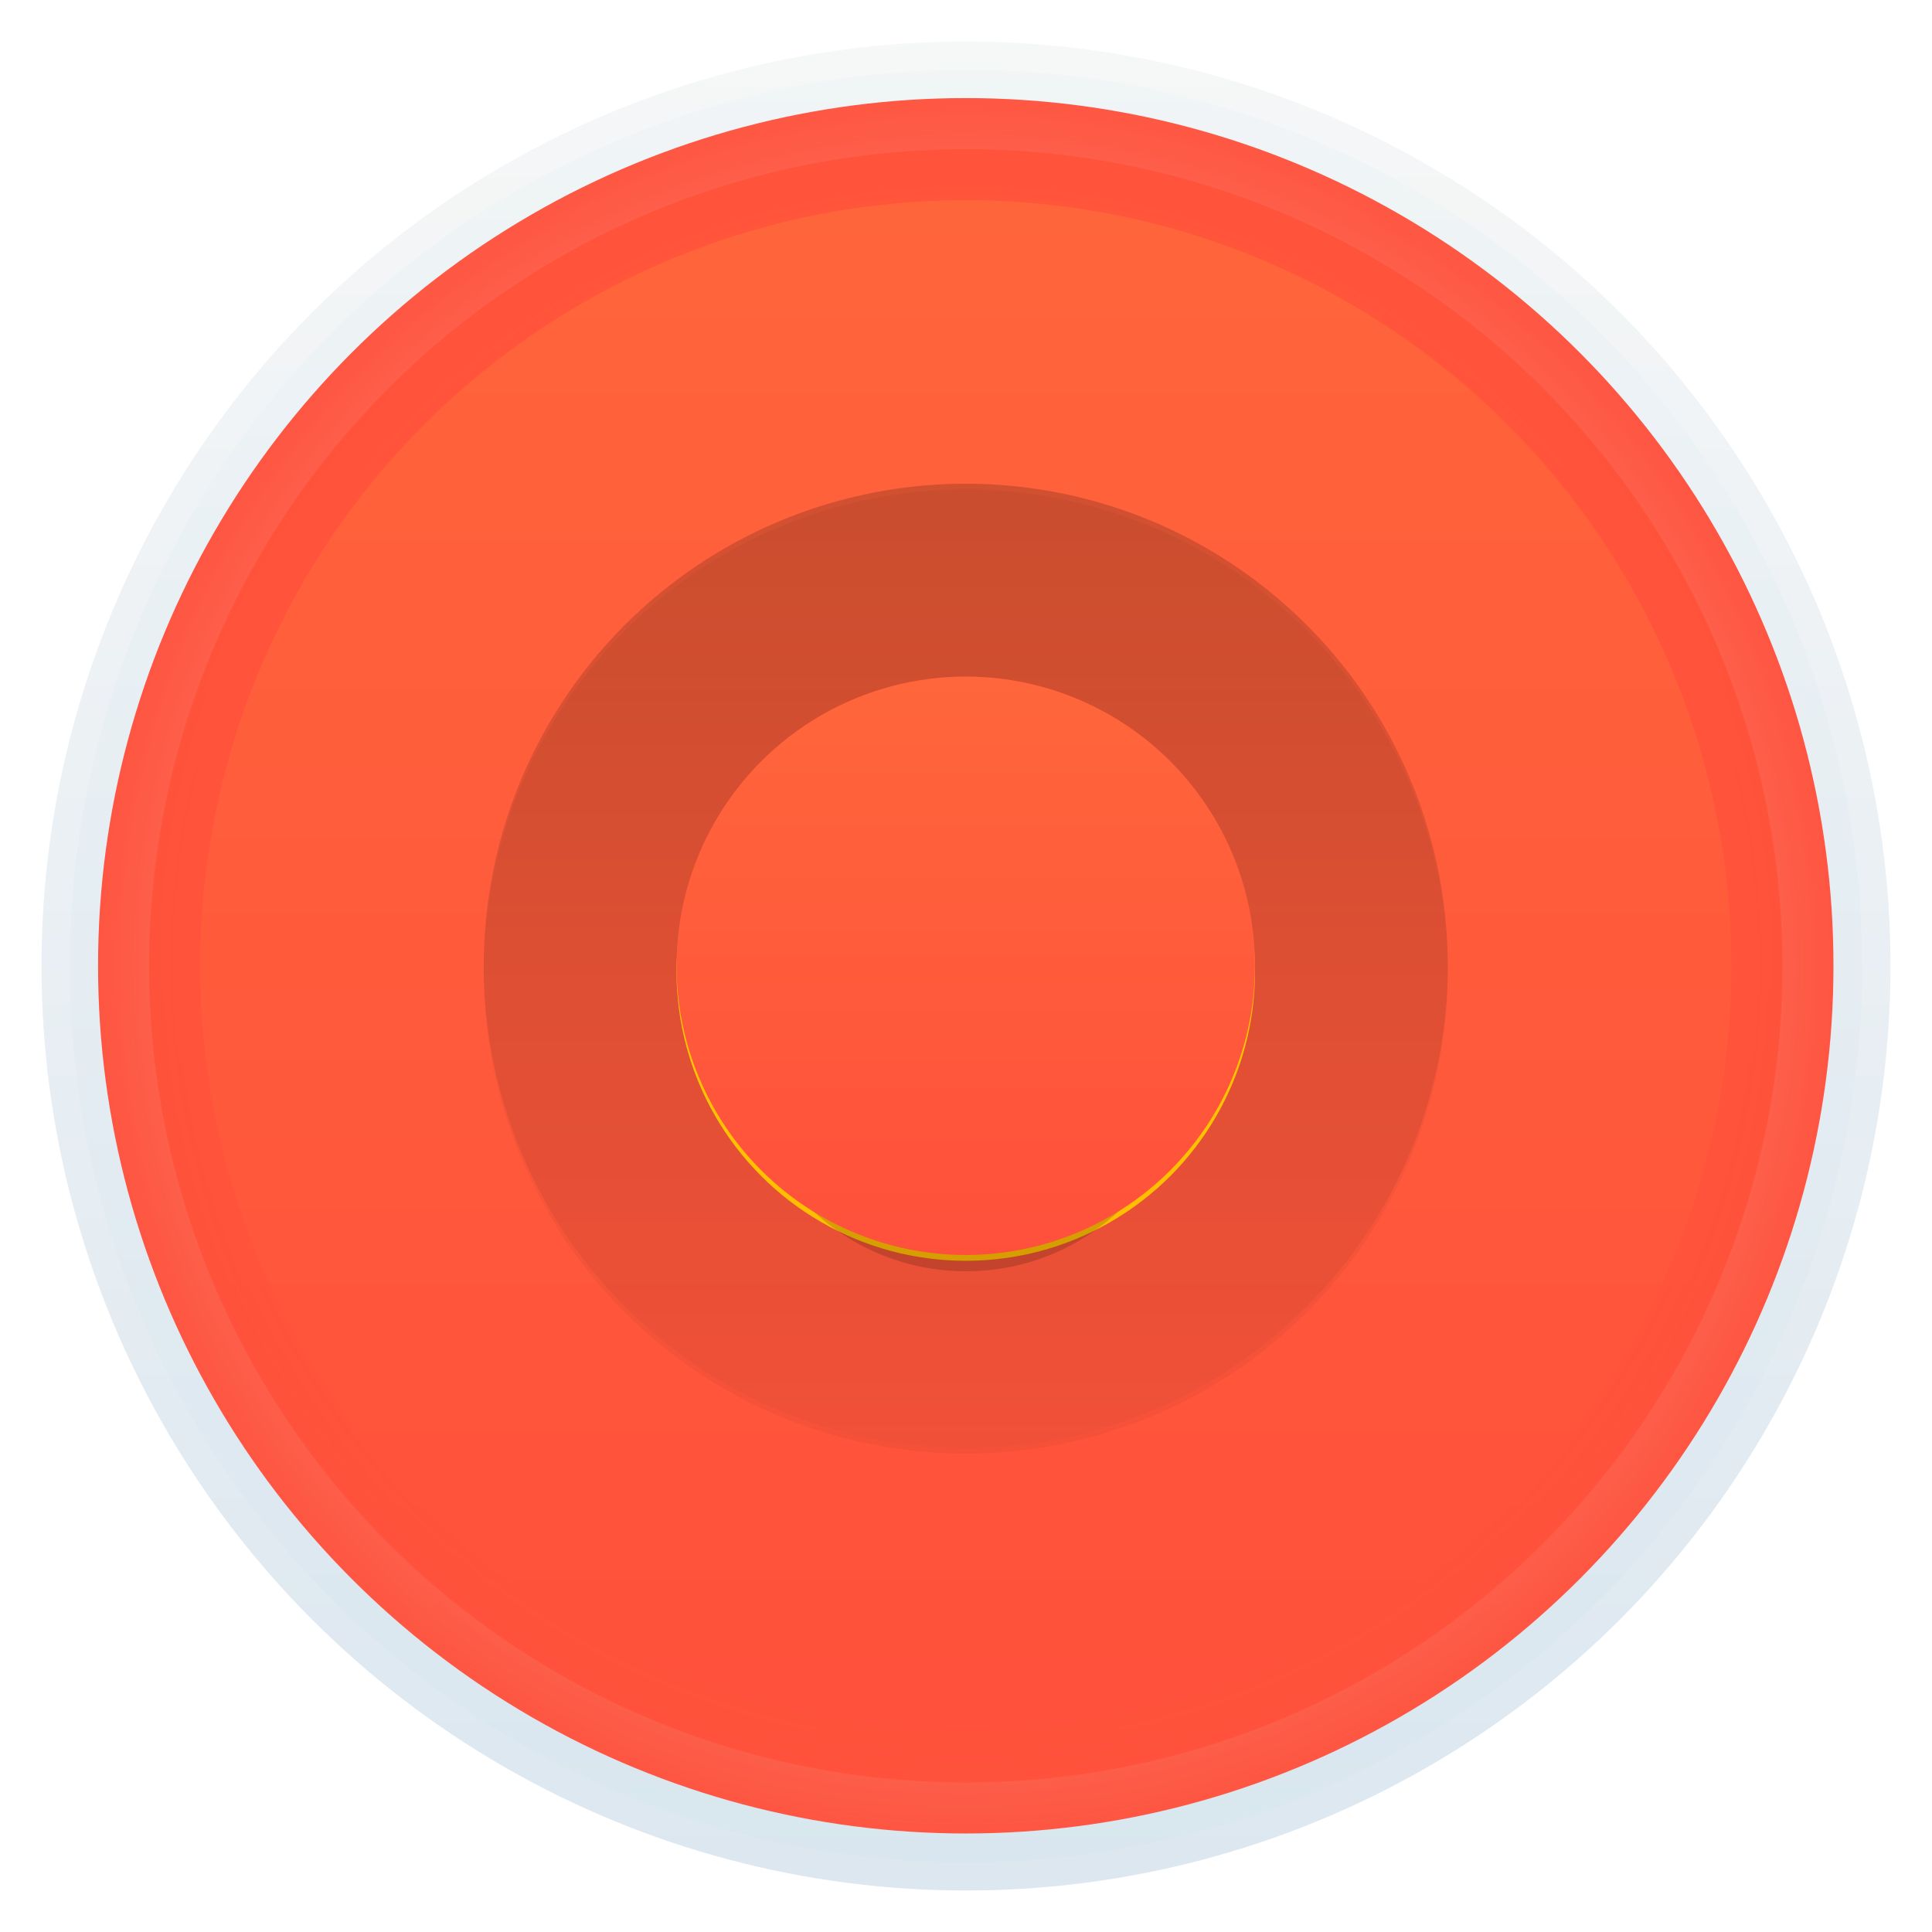<svg version="1.1" viewBox="0 0 1024 1024" xmlns="http://www.w3.org/2000/svg" xmlns:xlink="http://www.w3.org/1999/xlink">
 <defs>
  <linearGradient id="a">
   <stop stop-color="#ff663b" offset="0"/>
   <stop stop-color="#ff503b" offset="1"/>
  </linearGradient>
  <filter id="h" x="-.036" y="-.036" width="1.072" height="1.072" color-interpolation-filters="sRGB">
   <feGaussianBlur stdDeviation="13.928"/>
  </filter>
  <linearGradient id="d" x1="520" x2="520" y1="24" y2="1004" gradientTransform="translate(-21.047 49.409)" gradientUnits="userSpaceOnUse">
   <stop stop-color="#f6f7f7" offset="0"/>
   <stop stop-color="#dce7f0" offset="1"/>
  </linearGradient>
  <filter id="k" color-interpolation-filters="sRGB">
   <feFlood flood-color="rgb(0,0,0)" flood-opacity=".498" result="flood"/>
   <feComposite in="flood" in2="SourceGraphic" operator="out" result="composite1"/>
   <feGaussianBlur in="composite1" result="blur" stdDeviation="3"/>
   <feOffset dx="0" dy="3" result="offset"/>
   <feComposite in="offset" in2="SourceGraphic" operator="in" result="composite2"/>
  </filter>
  <linearGradient id="f" x1="398.95" x2="398.95" y1="113.41" y2="913.41" gradientTransform="matrix(1.059 0 0 1.059 -32.409 -30.671)" gradientUnits="userSpaceOnUse" xlink:href="#a"/>
  <radialGradient id="b" cx="550.95" cy="521.41" r="425" gradientTransform="matrix(1.059 0 0 1.059 -32.409 -30.671)" gradientUnits="userSpaceOnUse">
   <stop stop-color="#ff663b" stop-opacity=".185" offset="0"/>
   <stop stop-color="#ff503b" stop-opacity=".963" offset="1"/>
  </radialGradient>
  <linearGradient id="g" x1="538.95" x2="538.95" y1="373.41" y2="673.41" gradientUnits="userSpaceOnUse">
   <stop stop-color="#ffd600" offset="0"/>
   <stop stop-color="#ffbc00" offset="1"/>
  </linearGradient>
  <filter id="j" color-interpolation-filters="sRGB">
   <feFlood flood-color="rgb(0,0,0)" flood-opacity=".294" result="flood"/>
   <feComposite in="flood" in2="SourceGraphic" operator="in" result="composite1"/>
   <feGaussianBlur in="composite1" result="blur" stdDeviation="6"/>
   <feOffset dx="0" dy="3" result="offset"/>
   <feComposite in="offset" in2="SourceGraphic" operator="out" result="composite2"/>
  </filter>
  <filter id="i" x="-.36" y="-.36" width="1.72" height="1.72" color-interpolation-filters="sRGB">
   <feGaussianBlur stdDeviation="30"/>
  </filter>
  <linearGradient id="e" x1="558.95" x2="558.95" y1="213.41" y2="813.41" gradientUnits="userSpaceOnUse">
   <stop offset="0"/>
   <stop stop-opacity="0" offset="1"/>
  </linearGradient>
  <linearGradient id="c" x1="538.95" x2="538.95" y1="373.41" y2="673.41" gradientUnits="userSpaceOnUse" xlink:href="#a"/>
 </defs>
 <g transform="translate(0 -28.362)">
  <g transform="translate(21.047 -21.047)">
   <circle cx="490.95" cy="561.41" r="490" fill="url(#d)" fill-rule="evenodd" style="paint-order:stroke markers fill"/>
   <circle cx="490.95" cy="561.41" r="464.28" fill="none" filter="url(#h)" opacity=".15" stroke="#2faff1" stroke-linecap="round" stroke-linejoin="round" stroke-width="21.444" style="paint-order:stroke markers fill"/>
   <g transform="matrix(1.022 0 0 1.022 -72.243 28.413)">
    <circle cx="550.95" cy="521.41" r="423.53" fill="url(#f)" fill-rule="evenodd" stroke="url(#b)" stroke-linejoin="round" stroke-width="52.941" style="paint-order:stroke fill markers"/>
    <g transform="translate(156.94 -136.58)" fill="none">
     <circle cx="512" cy="540.36" r="175" style="paint-order:stroke markers fill"/>
     <circle cx="226.03" cy="825.61" r="125" style="paint-order:stroke markers fill"/>
     <path d="m360 452.36-235 300 180 170 315-245z"/>
    </g>
    <g fill-rule="evenodd">
     <circle cx="550.95" cy="521.41" r="250" fill="url(#e)" opacity=".2" style="paint-order:stroke fill markers"/>
     <circle cx="550.95" cy="521.41" r="250" filter="url(#k)" opacity=".2" style="paint-order:stroke fill markers"/>
     <circle cx="550.95" cy="521.41" r="150" fill="url(#g)" filter="url(#j)" style="paint-order:stroke fill markers"/>
     <circle transform="matrix(1.163 0 0 1.163 -89.69 -147.53)" cx="550.95" cy="611.41" r="100" filter="url(#i)" opacity=".4" style="paint-order:stroke fill markers"/>
     <circle cx="550.95" cy="521.41" r="150" fill="url(#c)" style="paint-order:stroke fill markers"/>
    </g>
   </g>
  </g>
 </g>
</svg>
